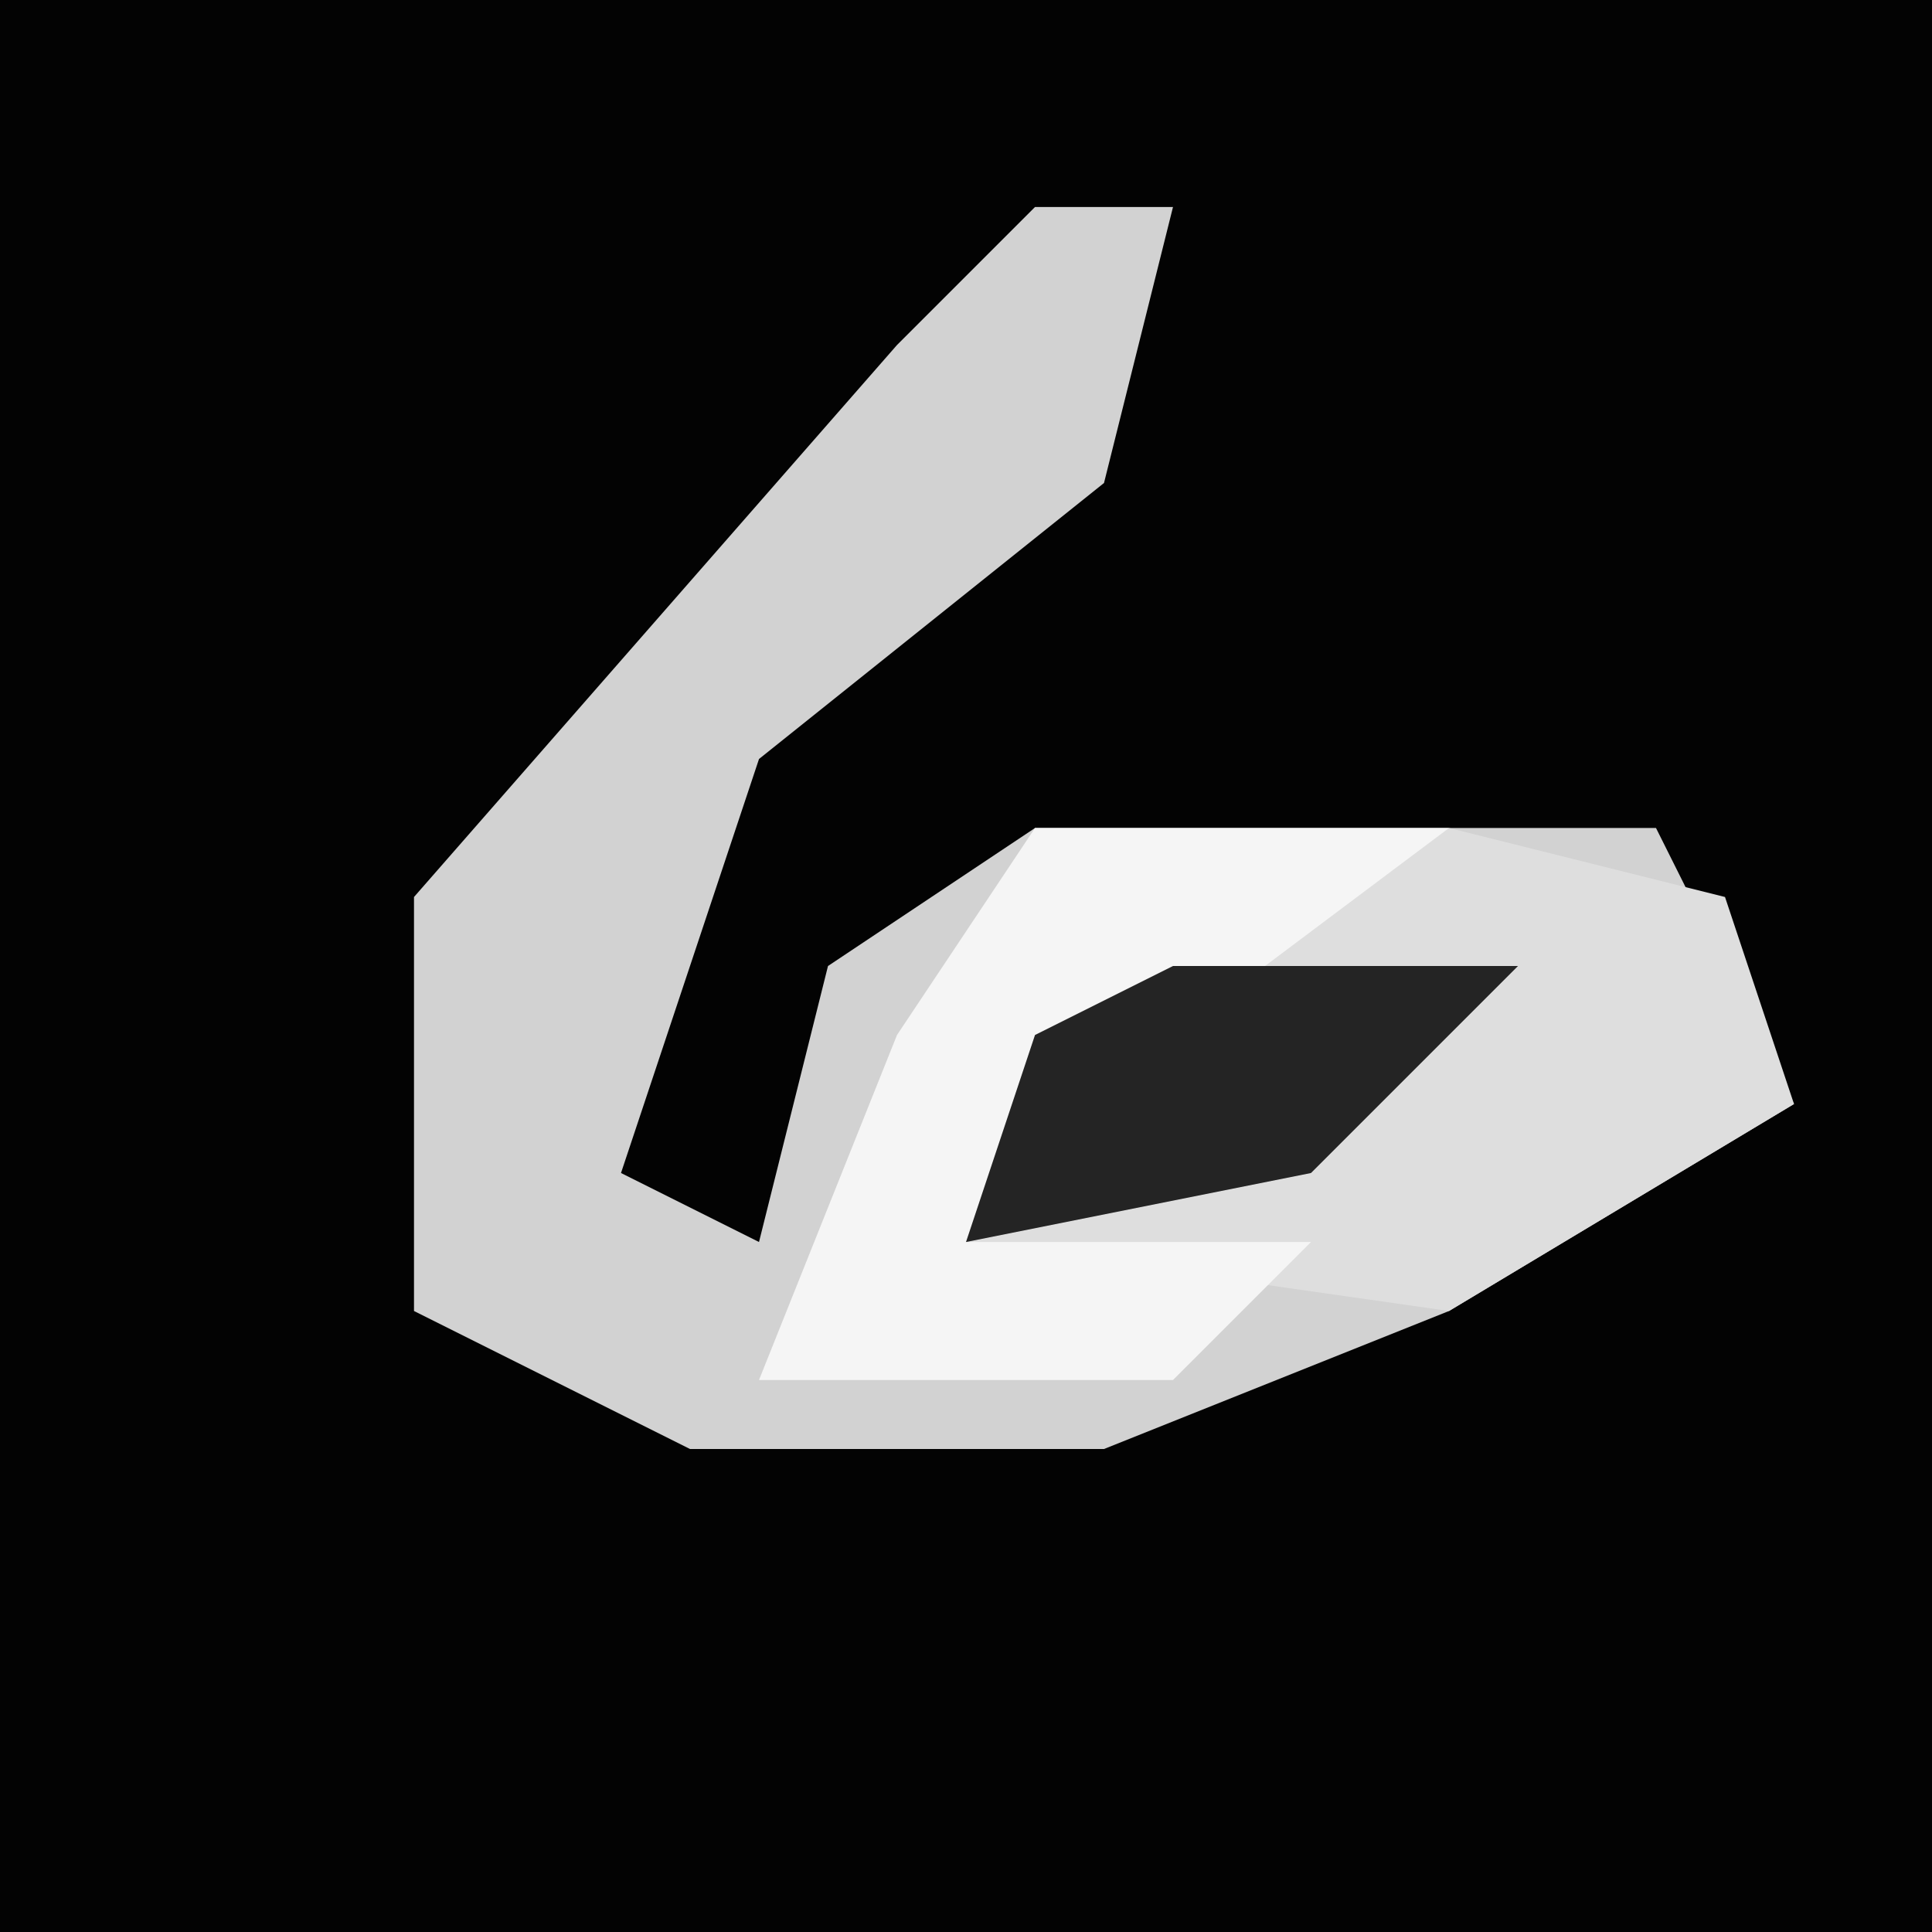 <?xml version="1.0" encoding="UTF-8"?>
<svg version="1.1" xmlns="http://www.w3.org/2000/svg" width="28" height="28">
<path d="M0,0 L28,0 L28,28 L0,28 Z " fill="#030303" transform="translate(0,0)"/>
<path d="M0,0 L2,0 L1,4 L-4,8 L-6,14 L-4,15 L-3,11 L0,9 L9,9 L11,13 L6,16 L1,18 L-5,18 L-9,16 L-9,10 L-2,2 Z " fill="#D2D2D2" transform="translate(15,3)"/>
<path d="M0,0 L4,1 L5,4 L0,7 L-7,6 L-6,3 Z " fill="#DEDEDE" transform="translate(21,12)"/>
<path d="M0,0 L6,0 L2,3 L-1,6 L4,6 L2,8 L-4,8 L-2,3 Z " fill="#F5F5F5" transform="translate(15,12)"/>
<path d="M0,0 L5,0 L2,3 L-3,4 L-2,1 Z " fill="#242424" transform="translate(17,14)"/>
</svg>
